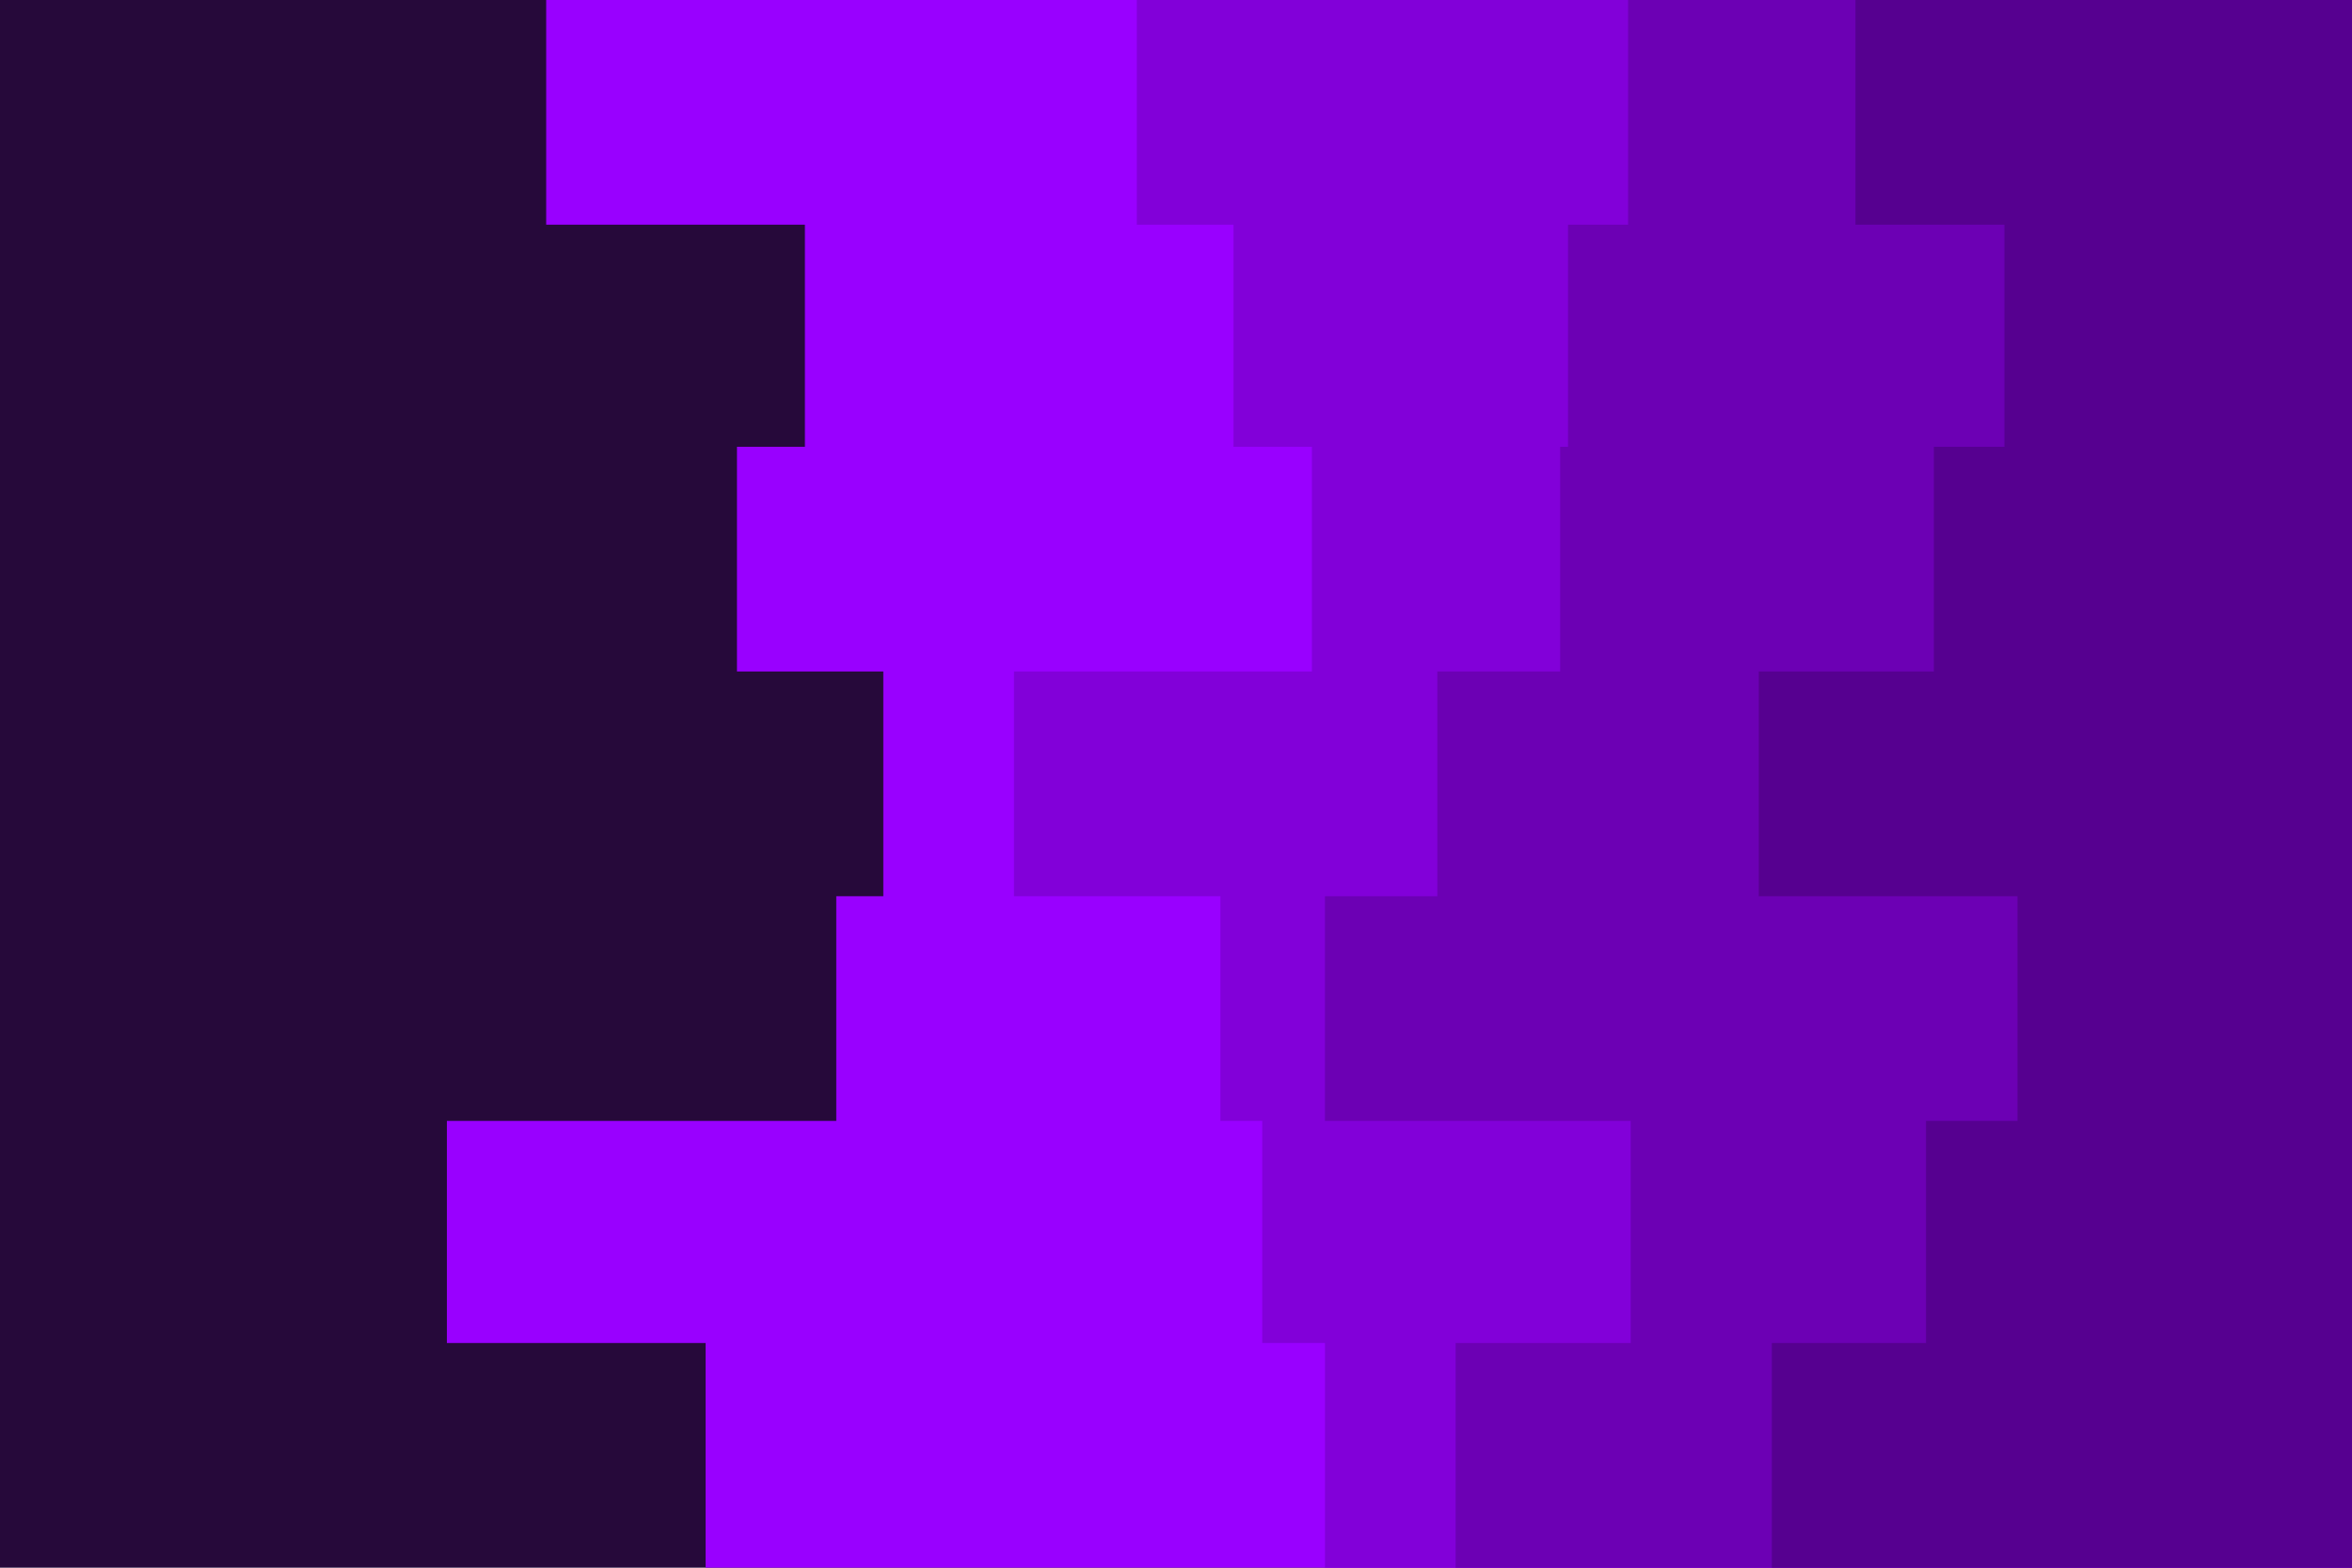 <svg id="visual" viewBox="0 0 900 600" width="900" height="600" xmlns="http://www.w3.org/2000/svg" xmlns:xlink="http://www.w3.org/1999/xlink" version="1.1"><rect x="0" y="0" width="900" height="600" fill="#26093a"></rect><path d="M274 600L270 600L270 514L171 514L171 429L320 429L320 343L338 343L338 257L282 257L282 171L308 171L308 86L209 86L209 0L900 0L900 86L900 86L900 171L900 171L900 257L900 257L900 343L900 343L900 429L900 429L900 514L900 514L900 600L900 600Z" fill="#9900ff"></path><path d="M456 600L507 600L507 514L483 514L483 429L467 429L467 343L388 343L388 257L502 257L502 171L472 171L472 86L435 86L435 0L900 0L900 86L900 86L900 171L900 171L900 257L900 257L900 343L900 343L900 429L900 429L900 514L900 514L900 600L900 600Z" fill="#8200d9"></path><path d="M580 600L557 600L557 514L624 514L624 429L507 429L507 343L550 343L550 257L597 257L597 171L600 171L600 86L623 86L623 0L900 0L900 86L900 86L900 171L900 171L900 257L900 257L900 343L900 343L900 429L900 429L900 514L900 514L900 600L900 600Z" fill="#6c00b4"></path><path d="M746 600L678 600L678 514L737 514L737 429L772 429L772 343L673 343L673 257L740 257L740 171L767 171L767 86L710 86L710 0L900 0L900 86L900 86L900 171L900 171L900 257L900 257L900 343L900 343L900 429L900 429L900 514L900 514L900 600L900 600Z" fill="#560090"></path></svg>